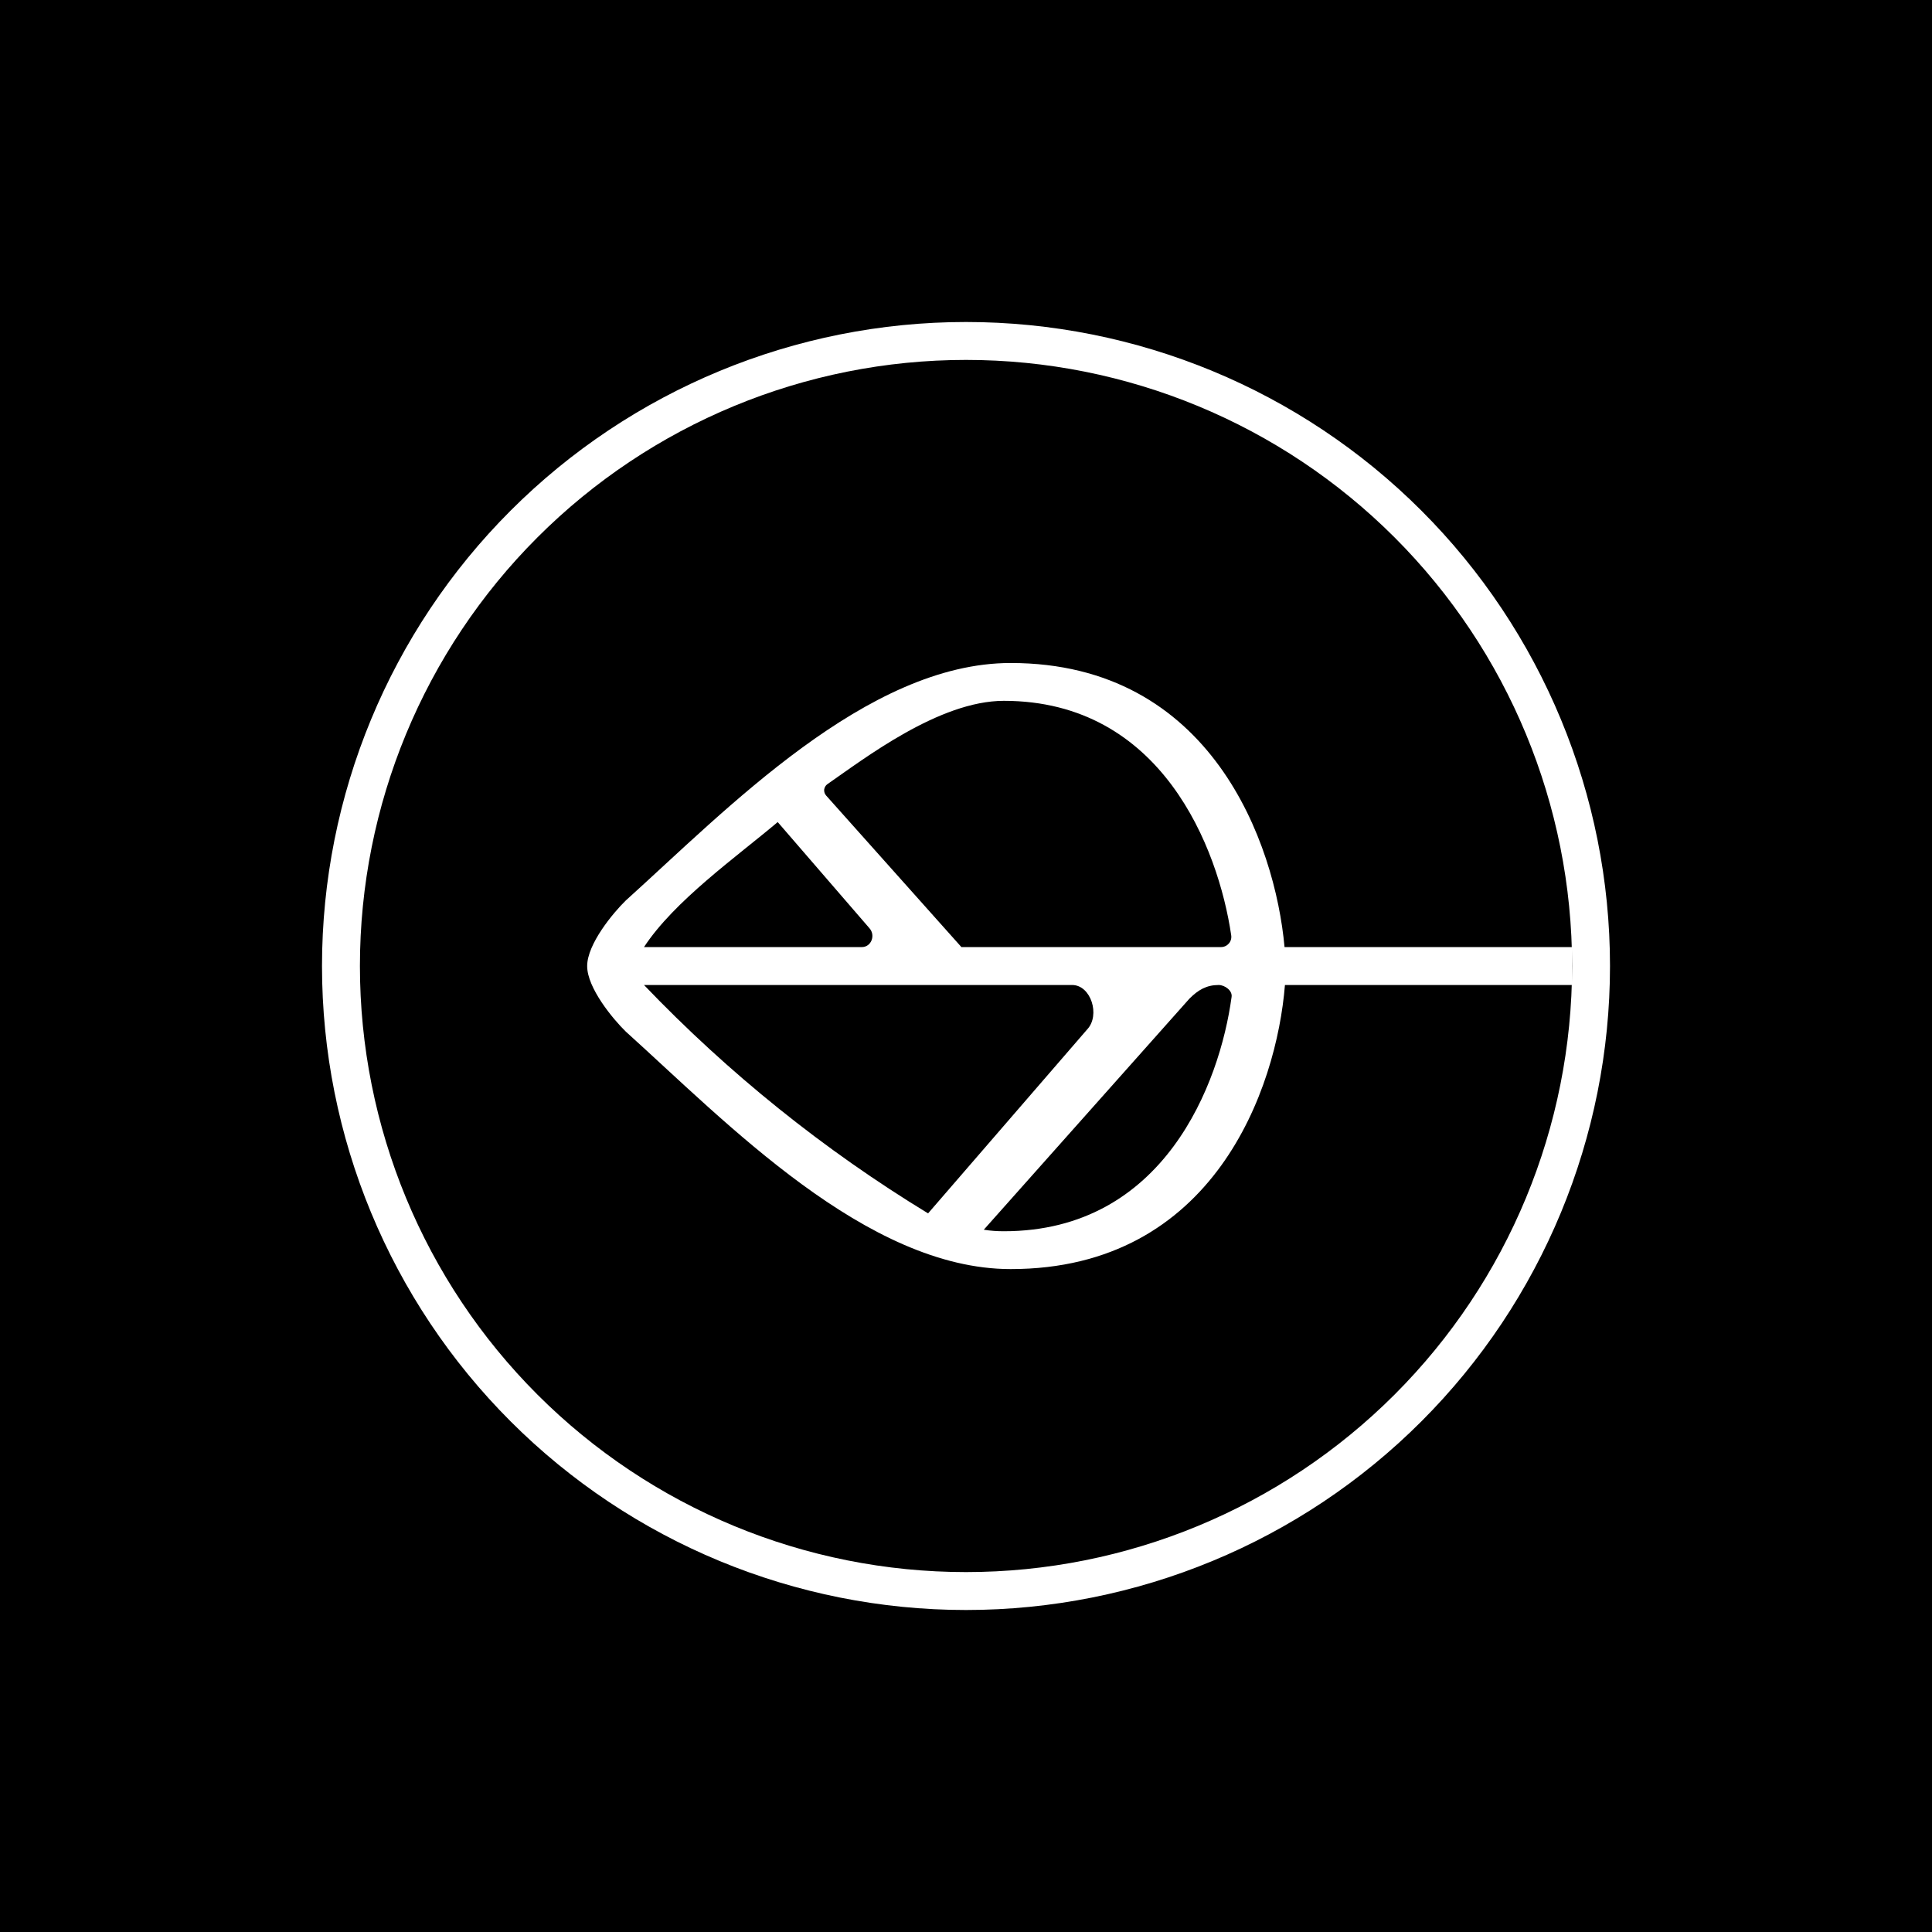 <svg width="24" height="24" viewBox="0 0 24 24" fill="none" xmlns="http://www.w3.org/2000/svg">
<rect x="0" y="0" width="24" height="24" fill="#808080" stroke="none"/>
<g clip-path="url(#clip0_328_27574)">
<path d="M24 0H0V24H24V0Z" fill="black"/>
<path fill-rule="evenodd" clip-rule="evenodd" d="M12 19.529C13.997 19.529 15.912 18.736 17.324 17.324C18.736 15.912 19.529 13.997 19.529 12C19.529 10.003 18.736 8.088 17.324 6.676C15.912 5.264 13.997 4.471 12 4.471C10.003 4.471 8.088 5.264 6.676 6.676C5.264 8.088 4.471 10.003 4.471 12C4.471 13.997 5.264 15.912 6.676 17.324C8.088 18.736 10.003 19.529 12 19.529ZM12 20C14.122 20 16.157 19.157 17.657 17.657C19.157 16.157 20 14.122 20 12C20 9.878 19.157 7.843 17.657 6.343C16.157 4.843 14.122 4 12 4C9.878 4 7.843 4.843 6.343 6.343C4.843 7.843 4 9.878 4 12C4 14.122 4.843 16.157 6.343 17.657C7.843 19.157 9.878 20 12 20Z" fill="white"/>
<path d="M15.962 12.236C15.859 13.521 15.082 15.765 12.555 15.765C10.767 15.765 9.026 13.944 7.774 12.815C7.614 12.659 7.294 12.273 7.294 12.001C7.294 11.728 7.614 11.342 7.774 11.186C9.026 10.057 10.771 8.236 12.555 8.236C15.049 8.236 15.84 10.476 15.957 11.765H19.529V12.236H15.962ZM15.167 11.765C15.247 11.765 15.308 11.695 15.294 11.615C15.134 10.537 14.433 8.706 12.47 8.706C11.666 8.706 10.734 9.426 10.277 9.742C10.267 9.749 10.257 9.76 10.251 9.771C10.244 9.783 10.24 9.796 10.238 9.809C10.237 9.823 10.239 9.836 10.243 9.849C10.247 9.861 10.254 9.873 10.263 9.883L11.943 11.765H15.167ZM10.706 11.765C10.823 11.765 10.88 11.619 10.8 11.53L9.661 10.212C9.148 10.645 8.376 11.191 8 11.765H10.706ZM15.299 12.386C15.313 12.306 15.214 12.236 15.139 12.236C14.988 12.236 14.884 12.297 14.776 12.405L12.221 15.276C12.306 15.29 12.39 15.295 12.47 15.295C14.461 15.295 15.153 13.459 15.299 12.386ZM13.506 12.787C13.67 12.612 13.553 12.236 13.318 12.236H8C9.048 13.331 10.235 14.285 11.529 15.073L13.506 12.787Z" fill="white"/>
</g>
<defs>
<clipPath id="clip0_328_27574">
<rect width="24" height="24" fill="white"/>
</clipPath>
</defs>
</svg>
